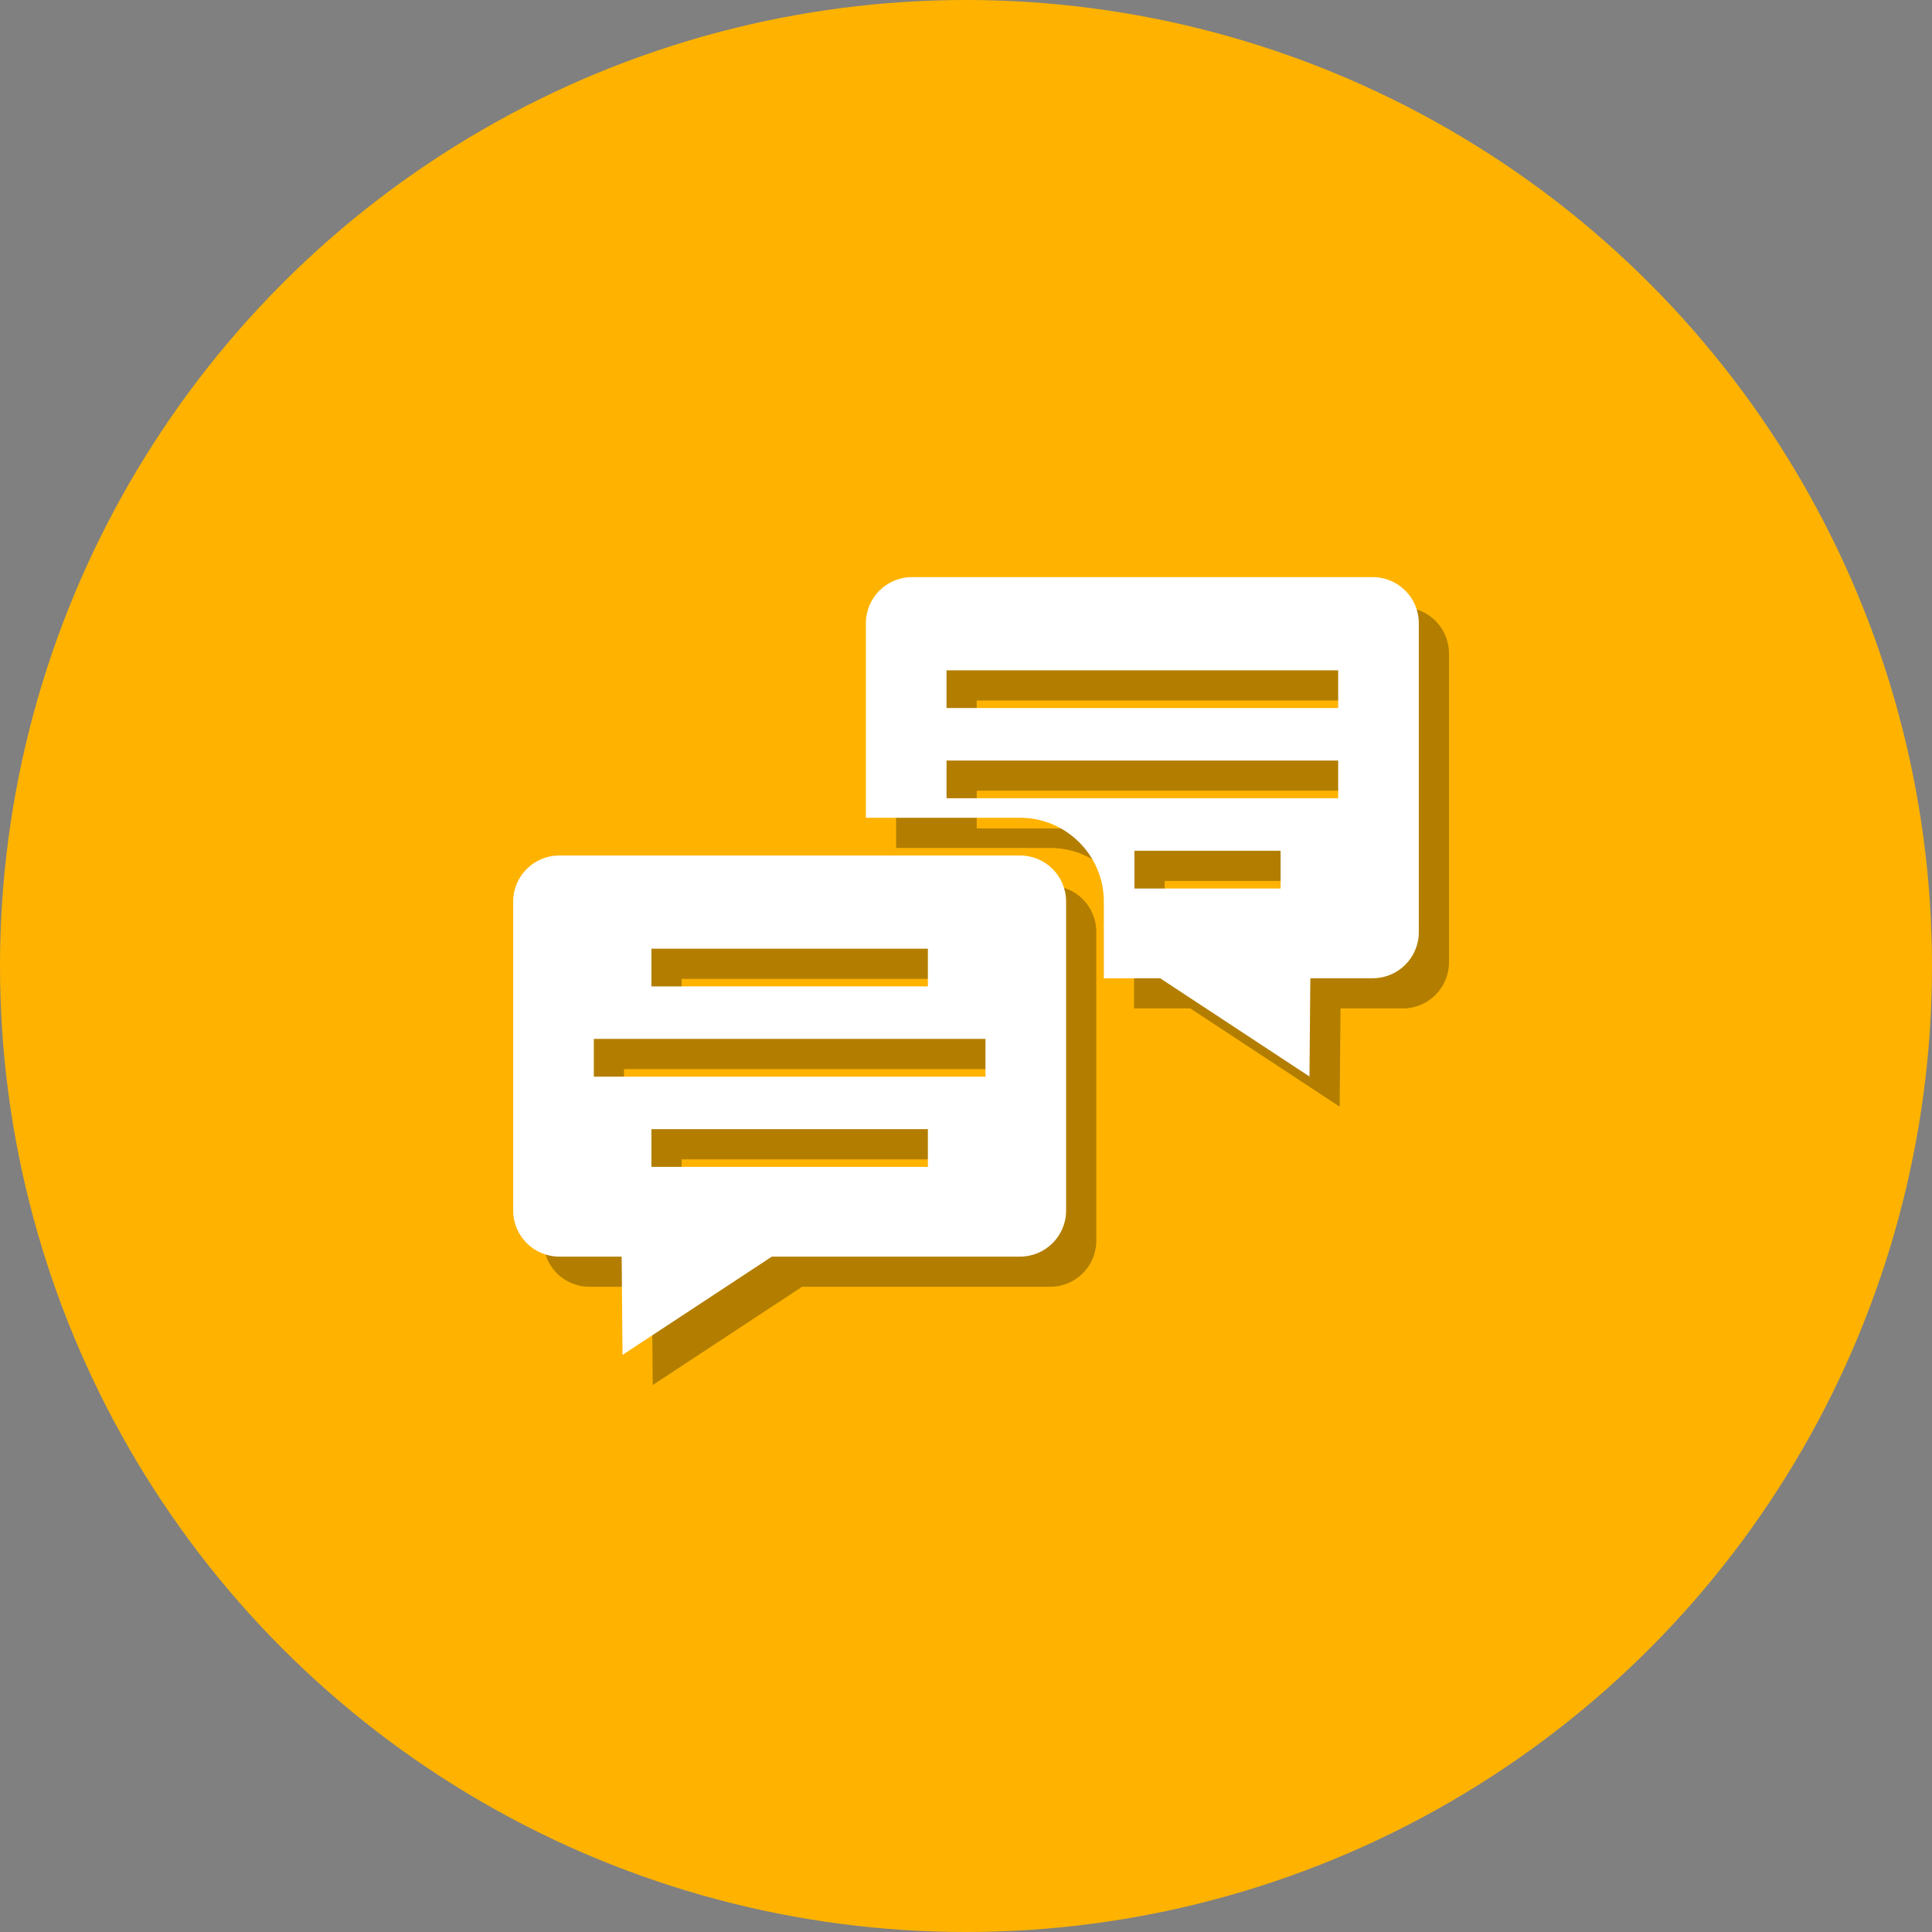 <?xml version="1.0" encoding="UTF-8" standalone="no"?>
<!DOCTYPE svg PUBLIC "-//W3C//DTD SVG 1.1//EN" "http://www.w3.org/Graphics/SVG/1.1/DTD/svg11.dtd">
<svg width="100%" height="100%" viewBox="0 0 512 512" version="1.1" xmlns="http://www.w3.org/2000/svg" xmlns:xlink="http://www.w3.org/1999/xlink" xml:space="preserve" xmlns:serif="http://www.serif.com/" style="fill-rule:evenodd;clip-rule:evenodd;stroke-linejoin:round;stroke-miterlimit:2;">
    <rect x="0" y="0" width="512" height="512" fill="#808080" stroke="none"/>
    <g>
        <g>
            <circle cx="256" cy="256" r="256" style="fill:rgb(255,179,0);"/>
            <path d="M256,469.334C138.369,469.334 42.667,373.631 42.667,256.001C42.667,138.369 138.369,42.667 256,42.667C373.636,42.667 469.333,138.369 469.333,256.001C469.333,373.631 373.636,469.334 256,469.334Z" style="fill:rgb(255,179,0);fill-rule:nonzero;"/>
        </g>
        <g>
            <path d="M278.319,234.716L156.211,234.716C149.467,234.716 144,240.184 144,246.929L144,328.802C144,335.545 149.467,341.013 156.211,341.013L172.747,341.013L172.977,367.053L212.555,341.013L278.319,341.013C285.063,341.013 290.53,335.545 290.53,328.802L290.53,246.929C290.53,240.184 285.063,234.716 278.319,234.716ZM180.633,259.409L253.897,259.409L253.897,269.409L180.633,269.409L180.633,259.409ZM253.897,317.236L180.633,317.236L180.633,307.236L253.897,307.236L253.897,317.236ZM269.161,293.325L165.369,293.325L165.369,283.325L269.161,283.325L269.161,293.325Z" style="fill-opacity:0.3;fill-rule:nonzero;"/>
            <path d="M371.789,160.947L249.681,160.947C242.937,160.947 237.47,166.413 237.47,173.158L237.47,224.716L278.318,224.716C290.564,224.716 300.53,234.683 300.53,246.929L300.53,267.243L315.446,267.243L355.023,293.282L355.253,267.243L371.789,267.243C378.533,267.243 383.999,261.775 383.999,255.031L383.999,173.158C383.999,166.413 378.533,160.947 371.789,160.947ZM347.366,243.462L308.641,243.462L308.641,233.462L347.366,233.462L347.366,243.462ZM362.63,219.55L258.838,219.55L258.838,209.55L362.63,209.55L362.63,219.55ZM362.63,195.639L258.838,195.639L258.838,185.639L362.63,185.639L362.63,195.639Z" style="fill-opacity:0.3;fill-rule:nonzero;"/>
        </g>
        <g>
            <path d="M270.319,226.716L148.211,226.716C141.467,226.716 136,232.184 136,238.929L136,320.802C136,327.545 141.467,333.013 148.211,333.013L164.747,333.013L164.977,359.053L204.555,333.013L270.319,333.013C277.063,333.013 282.53,327.545 282.53,320.802L282.53,238.929C282.53,232.184 277.063,226.716 270.319,226.716ZM172.633,251.409L245.897,251.409L245.897,261.409L172.633,261.409L172.633,251.409ZM245.897,309.236L172.633,309.236L172.633,299.236L245.897,299.236L245.897,309.236ZM261.161,285.325L157.369,285.325L157.369,275.325L261.161,275.325L261.161,285.325Z" style="fill:white;fill-rule:nonzero;"/>
            <path d="M363.789,152.947L241.681,152.947C234.937,152.947 229.47,158.413 229.47,165.158L229.47,216.716L270.318,216.716C282.564,216.716 292.53,226.683 292.53,238.929L292.53,259.243L307.446,259.243L347.023,285.282L347.253,259.243L363.789,259.243C370.533,259.243 375.999,253.775 375.999,247.031L375.999,165.158C375.999,158.413 370.533,152.947 363.789,152.947ZM339.366,235.462L300.641,235.462L300.641,225.462L339.366,225.462L339.366,235.462ZM354.63,211.55L250.838,211.55L250.838,201.55L354.63,201.55L354.63,211.55ZM354.63,187.639L250.838,187.639L250.838,177.639L354.63,177.639L354.63,187.639Z" style="fill:white;fill-rule:nonzero;"/>
        </g>
    </g>
</svg>
